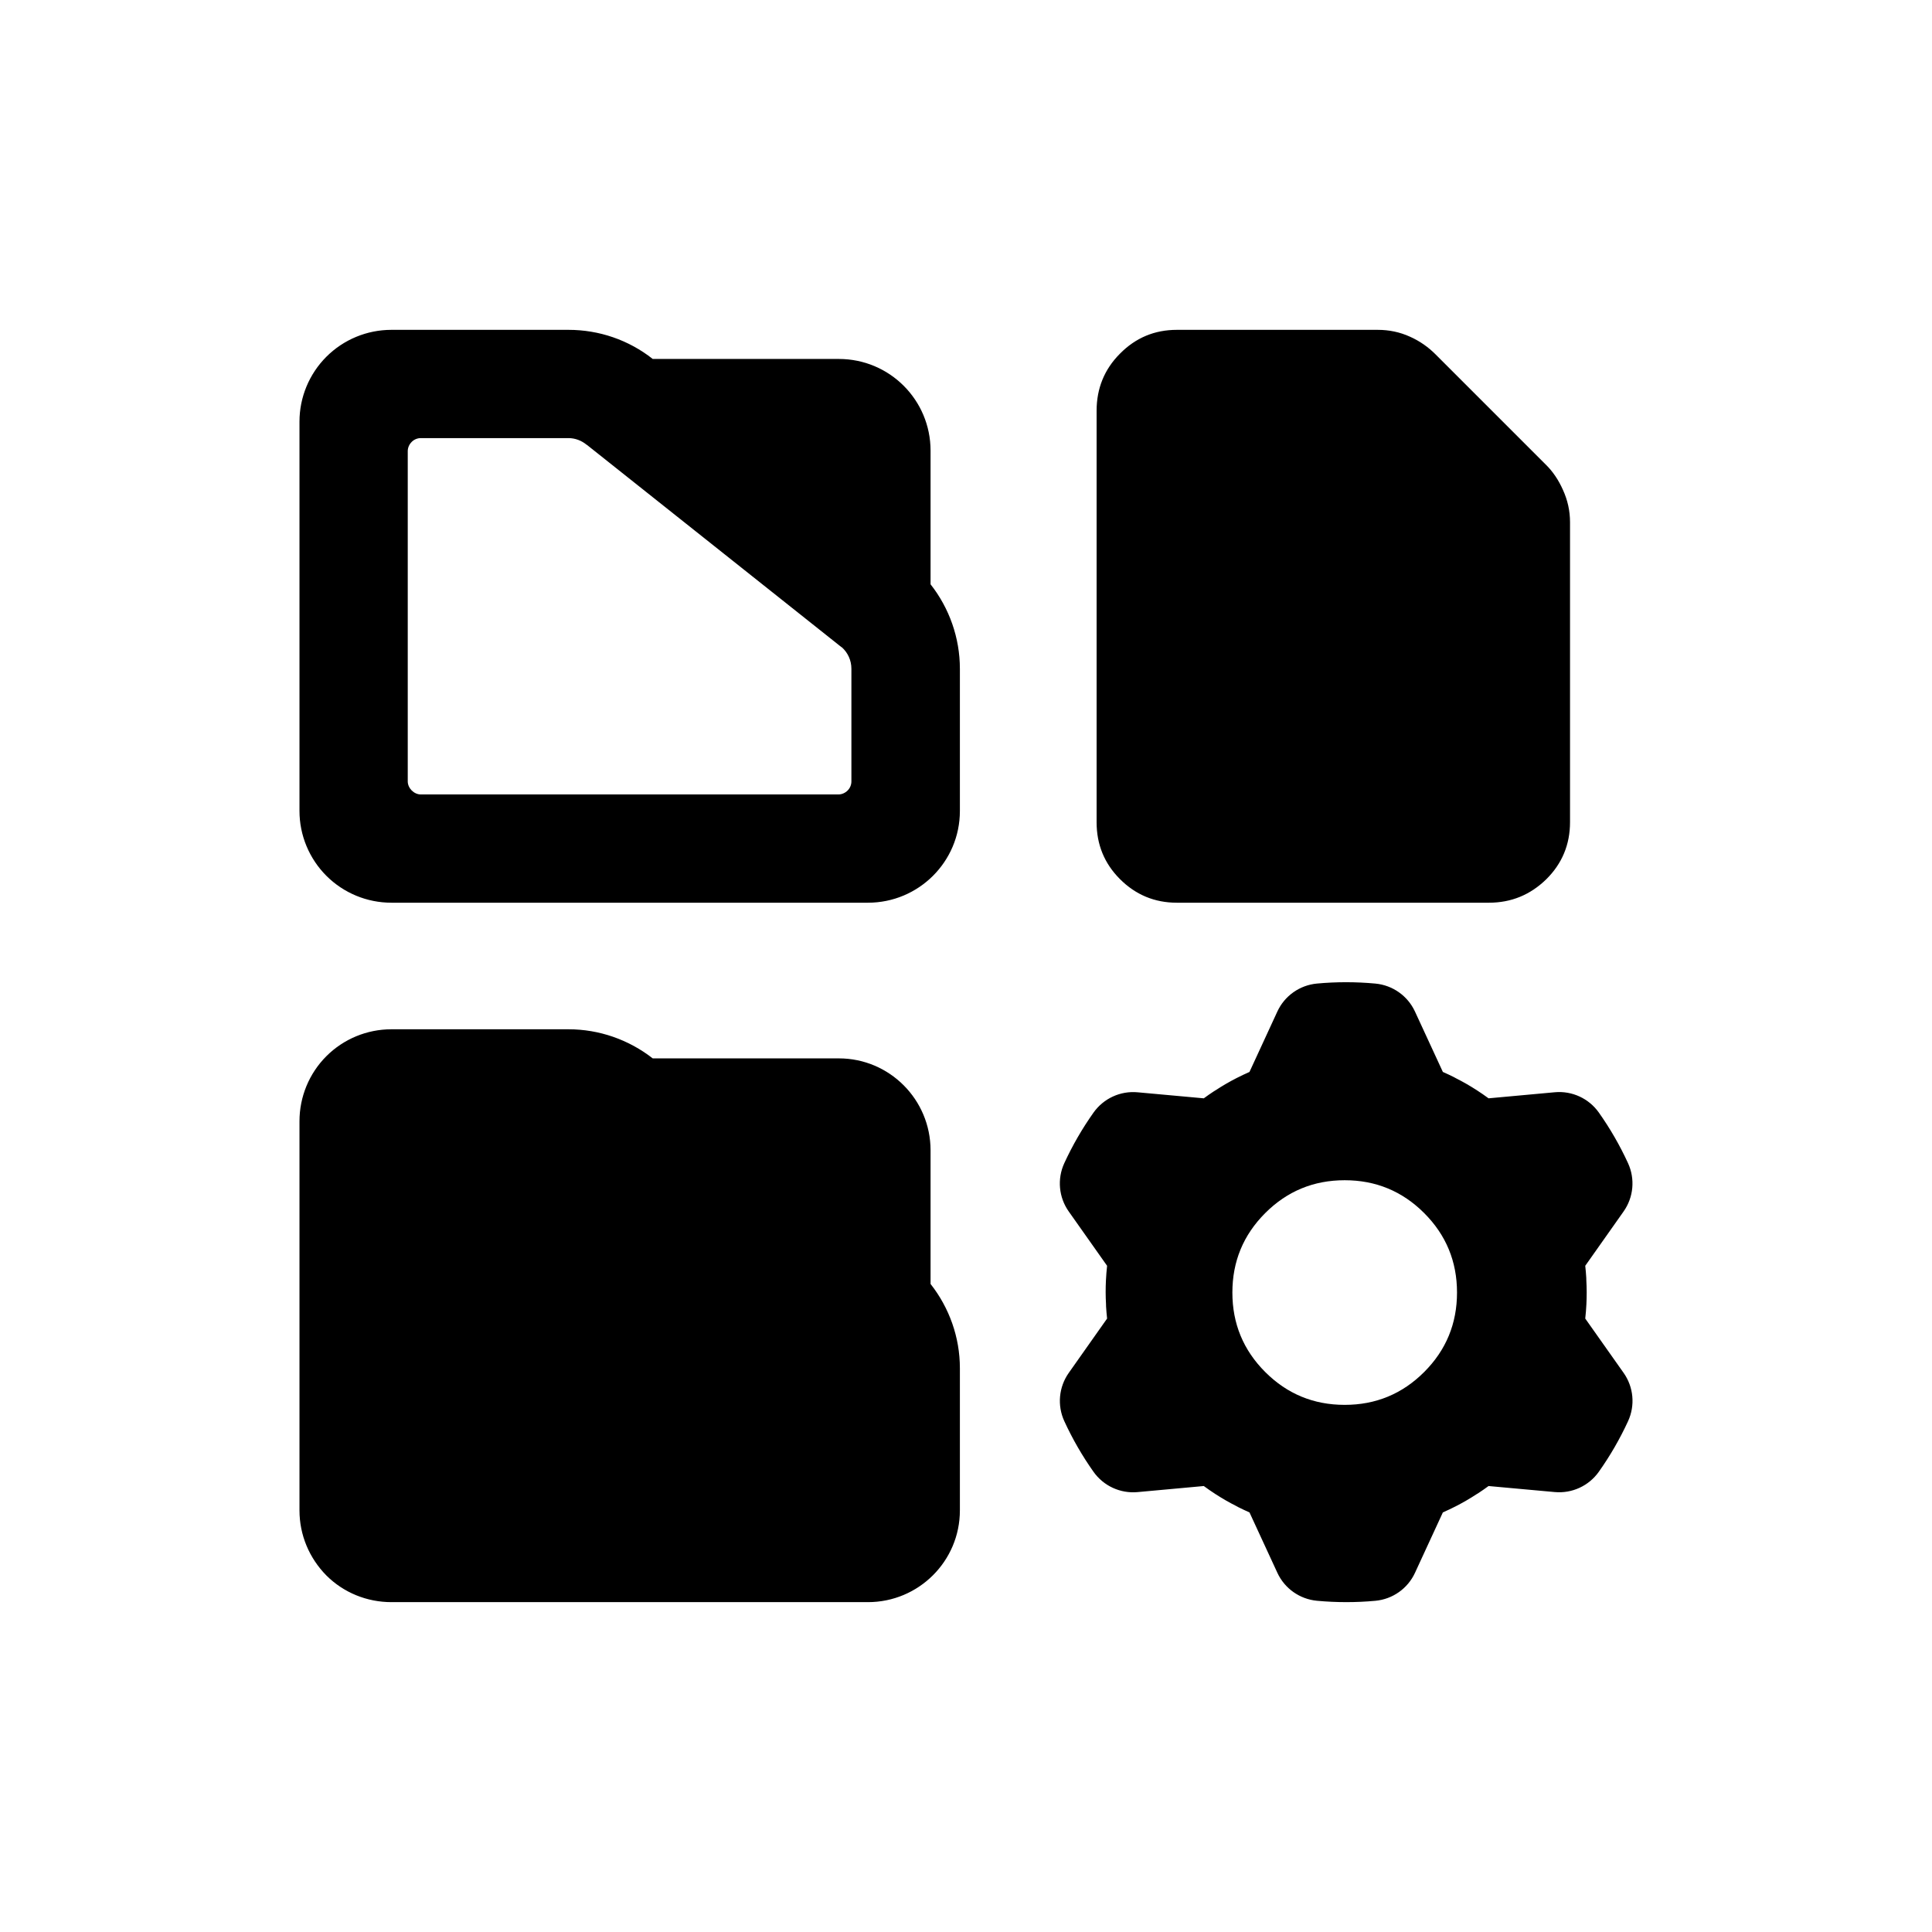 <svg clip-rule="evenodd" fill-rule="evenodd" stroke-linejoin="round" stroke-miterlimit="2" viewBox="0 0 250 250" xmlns="http://www.w3.org/2000/svg"><path d="m84.462 136.954h24.082c6.564 0 11.87 5.336 11.87 11.899v17.291c2.426 3.082 3.795 6.905 3.795 10.899v18.404c0 6.562-5.336 11.87-11.898 11.87h-61.66c-3.167 0-6.191-1.227-8.417-3.452-2.225-2.254-3.481-5.251-3.481-8.418v-50.36c0-3.167 1.256-6.192 3.481-8.418 2.226-2.225 5.25-3.48 8.417-3.48h22.912c3.966 0 7.789 1.341 10.899 3.765zm0-90.505h24.082c6.564 0 11.87 5.306 11.87 11.87v17.29c2.426 3.082 3.795 6.934 3.795 10.928v18.404c0 6.562-5.336 11.87-11.898 11.87h-61.66c-3.167 0-6.191-1.256-8.417-3.481-2.225-2.226-3.481-5.251-3.481-8.389v-50.389c0-3.139 1.256-6.163 3.481-8.389 2.226-2.225 5.25-3.481 8.417-3.481h22.912c3.966 0 7.789 1.313 10.899 3.767zm24.453 37.293h-.029l-32.927-26.165-.056-.029c-.656-.542-1.484-.857-2.34-.857h-19.117c-.428 0-.856.172-1.17.486s-.514.742-.514 1.198v42.742c0 .429.2.856.514 1.171.314.313.742.513 1.17.513h54.042c.456 0 .884-.2 1.197-.513.315-.315.485-.742.485-1.171v-14.58c0-1.084-.455-2.083-1.255-2.795zm43.37 33.069c-2.881 0-5.336-1.028-7.362-3.054-2.024-2.026-3.023-4.479-3.023-7.36v-53.243c0-2.883.999-5.364 3.023-7.39 2.026-2.055 4.481-3.082 7.362-3.082h25.994c1.455 0 2.853.285 4.165.884 1.284.572 2.369 1.342 3.31 2.283l14.239 14.239c.941.912 1.683 2.025 2.253 3.309.6 1.313.914 2.711.914 4.166v38.834c0 2.881-1.028 5.363-3.082 7.389-2.054 1.997-4.509 3.025-7.419 3.025zm-13.992 39.952c-1.294-1.832-1.511-4.214-.573-6.252 1.055-2.292 2.322-4.481 3.781-6.541 1.296-1.829 3.465-2.831 5.697-2.628 2.126.193 4.792.436 6.581.599l1.991.182c.418-.307.844-.604 1.277-.889.097-.055.192-.113.286-.175.851-.561 1.735-1.071 2.643-1.538l.041-.021c.547-.279 1.103-.543 1.666-.791l3.606-7.816c.94-2.036 2.895-3.415 5.128-3.621 2.513-.233 5.042-.23 7.555.003 2.232.208 4.185 1.585 5.125 3.62.896 1.938 2.019 4.368 2.772 5.999l.837 1.815c.476.209.945.429 1.409.661.096.057.194.11.294.161.912.457 1.796.967 2.653 1.52l.039.025c.516.334 1.023.683 1.518 1.047l8.572-.785c2.233-.204 4.405.799 5.701 2.63 1.457 2.061 2.72 4.252 3.774 6.545.936 2.037.72 4.416-.572 6.248-1.231 1.745-2.773 3.932-3.81 5.4l-1.153 1.633c.057.516.101 1.033.132 1.551-.001.111.002.222.008.334.06 1.018.06 2.039.01 3.058l-.002.047c-.031.613-.08 1.226-.148 1.838l4.966 7.031c1.294 1.832 1.511 4.214.573 6.252-1.056 2.292-2.322 4.481-3.781 6.541-1.296 1.829-3.465 2.831-5.698 2.628-2.125-.193-4.791-.436-6.581-.599l-1.991-.182c-.418.307-.843.603-1.276.889-.097.055-.192.113-.286.175-.852.561-1.736 1.071-2.643 1.537l-.042.022c-.547.279-1.103.543-1.666.791l-3.606 7.815c-.939 2.037-2.894 3.416-5.128 3.622-2.513.233-5.042.23-7.555-.003-2.232-.208-4.184-1.585-5.125-3.62-.895-1.938-2.018-4.368-2.771-5.999l-.838-1.815c-.475-.209-.945-.429-1.409-.661-.096-.057-.194-.11-.294-.161-.912-.457-1.796-.967-2.653-1.52l-.039-.025c-.516-.334-1.022-.683-1.518-1.047l-8.572.785c-2.233.204-4.405-.799-5.7-2.63-1.458-2.061-2.721-4.252-3.775-6.545-.936-2.037-.719-4.416.573-6.248 1.23-1.745 2.773-3.932 3.809-5.4l1.153-1.633c-.057-.516-.1-1.033-.132-1.551.001-.111-.002-.222-.008-.334-.06-1.019-.06-2.04-.01-3.058l.003-.047c.031-.613.08-1.226.147-1.838zm45.994 20.776c2.832-2.832 4.25-6.26 4.25-10.284s-1.418-7.452-4.25-10.284-6.26-4.25-10.284-4.25c-4.025 0-7.452 1.418-10.284 4.25s-4.25 6.26-4.25 10.284 1.418 7.452 4.25 10.284 6.259 4.25 10.284 4.25c4.024 0 7.452-1.418 10.284-4.25z"/></svg>
